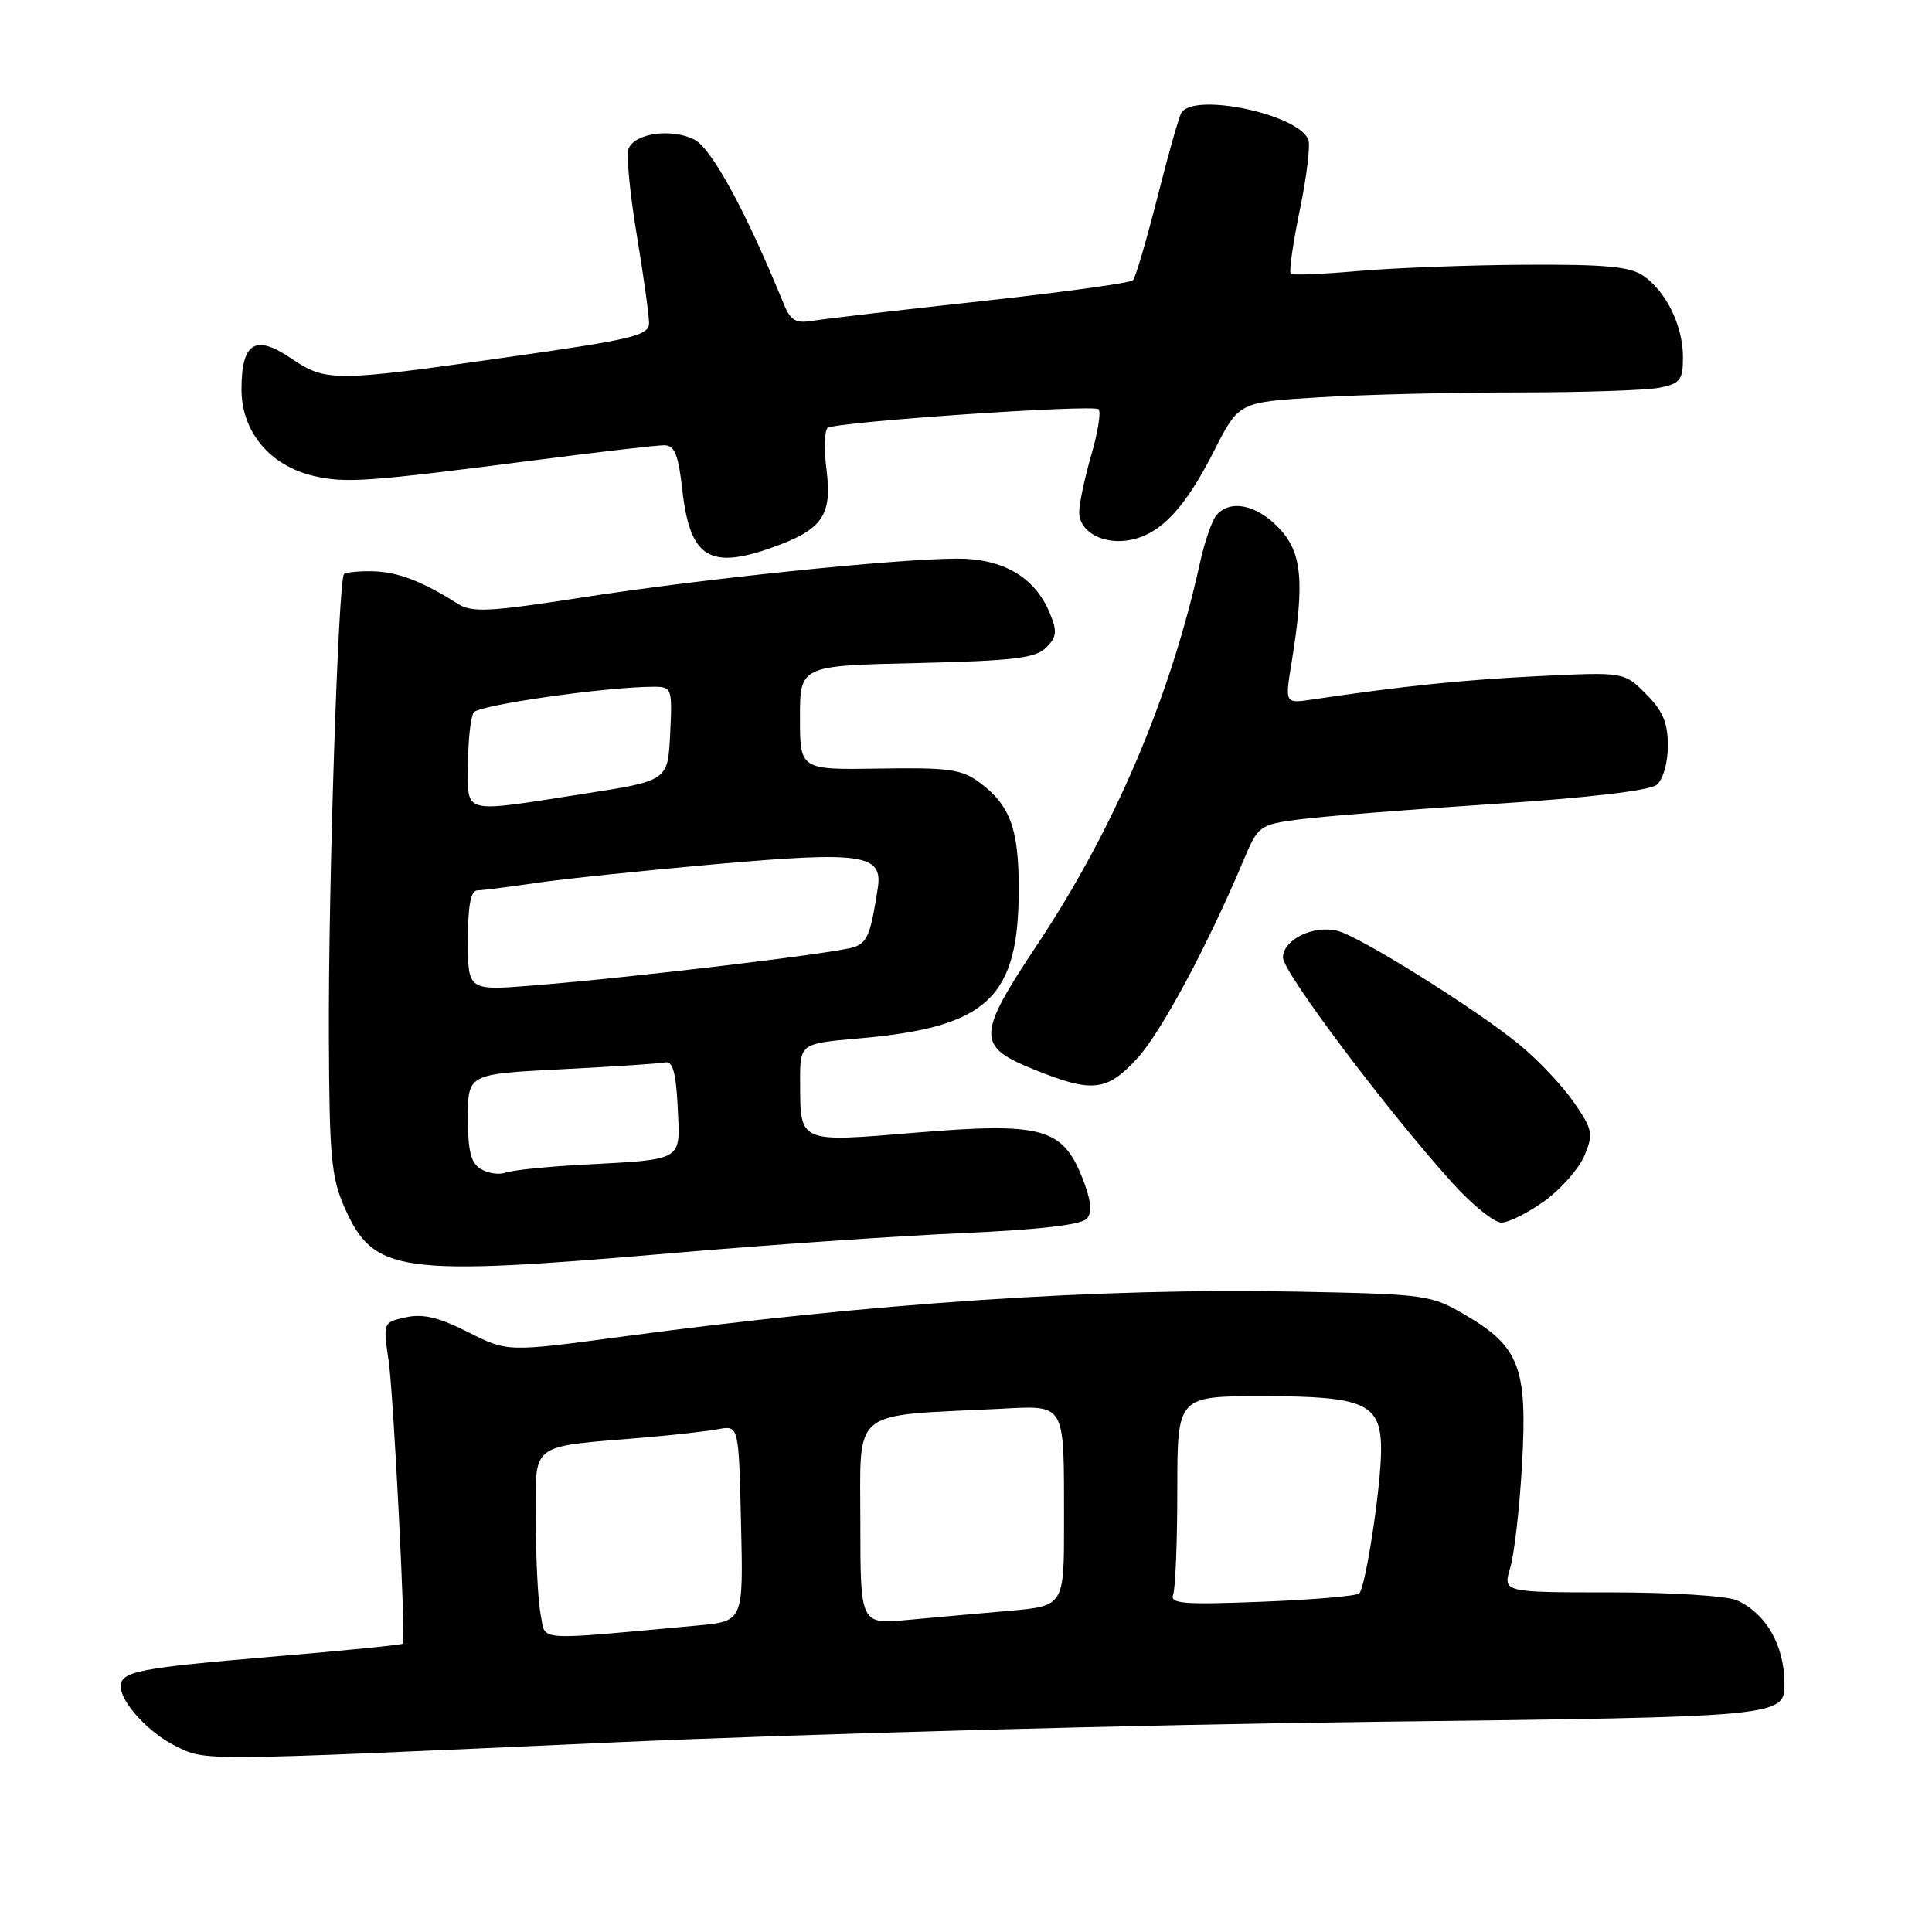 <?xml version="1.0" encoding="UTF-8" standalone="no"?>
<!DOCTYPE svg PUBLIC "-//W3C//DTD SVG 1.1//EN" "http://www.w3.org/Graphics/SVG/1.1/DTD/svg11.dtd" >
<svg xmlns="http://www.w3.org/2000/svg" xmlns:xlink="http://www.w3.org/1999/xlink" version="1.1" viewBox="0 0 256 256">
 <g >
 <path fill="currentColor"
d=" M 81.00 230.89 C 106.58 229.74 152.02 228.51 182.00 228.15 C 236.50 227.50 236.50 227.50 236.45 222.95 C 236.39 217.97 234.03 213.85 230.20 212.07 C 228.91 211.47 221.63 211.00 213.52 211.00 C 199.14 211.00 199.14 211.00 200.11 207.75 C 200.65 205.96 201.36 199.76 201.68 193.97 C 202.40 181.27 201.34 178.46 194.24 174.29 C 189.62 171.57 189.05 171.49 172.00 171.15 C 145.90 170.63 115.65 172.65 82.37 177.12 C 67.24 179.15 67.24 179.15 62.03 176.52 C 58.18 174.56 56.04 174.05 53.79 174.55 C 50.75 175.21 50.75 175.22 51.50 180.36 C 52.14 184.76 53.78 216.97 53.40 217.79 C 53.32 217.94 45.63 218.72 36.30 219.50 C 18.30 221.02 16.00 221.47 16.00 223.47 C 16.00 225.56 19.71 229.61 23.21 231.33 C 27.35 233.37 25.62 233.39 81.00 230.89 Z  M 89.12 166.04 C 101.55 164.97 118.77 163.78 127.37 163.40 C 137.85 162.93 143.35 162.29 144.04 161.45 C 144.76 160.58 144.56 158.95 143.38 155.99 C 140.76 149.44 138.00 148.70 121.35 150.08 C 105.76 151.38 106.04 151.51 106.02 143.39 C 106.00 138.28 106.00 138.28 113.75 137.60 C 130.92 136.11 135.02 132.26 134.99 117.63 C 134.97 109.74 133.83 106.68 129.79 103.68 C 127.44 101.93 125.70 101.69 116.54 101.84 C 106.00 102.01 106.00 102.01 106.00 95.11 C 106.00 88.21 106.00 88.21 121.46 87.86 C 134.31 87.56 137.21 87.21 138.61 85.82 C 140.04 84.39 140.11 83.68 139.09 81.21 C 137.13 76.47 132.89 74.00 126.79 74.02 C 118.59 74.05 93.02 76.70 77.17 79.16 C 64.82 81.08 62.55 81.19 60.67 80.01 C 55.99 77.04 52.75 75.79 49.48 75.70 C 47.60 75.65 45.85 75.82 45.58 76.08 C 44.83 76.84 43.49 117.72 43.58 137.50 C 43.64 153.33 43.90 156.05 45.68 160.06 C 49.54 168.71 52.82 169.16 89.12 166.04 Z  M 204.68 159.12 C 206.87 157.53 209.24 154.82 209.96 153.10 C 211.15 150.23 211.03 149.65 208.51 146.01 C 206.99 143.83 203.78 140.43 201.37 138.45 C 195.59 133.71 180.22 124.09 177.22 123.34 C 174.03 122.54 170.00 124.51 170.00 126.88 C 170.00 128.81 183.68 147.02 192.45 156.75 C 195.06 159.64 197.98 162.00 198.94 162.00 C 199.91 162.00 202.49 160.70 204.68 159.12 Z  M 150.68 140.25 C 153.85 136.81 160.03 125.29 164.82 113.89 C 166.71 109.41 166.90 109.27 172.13 108.58 C 175.08 108.19 186.62 107.27 197.77 106.54 C 210.51 105.71 218.58 104.76 219.52 103.99 C 220.37 103.28 221.00 101.08 221.00 98.80 C 221.00 95.77 220.32 94.17 218.09 91.94 C 215.19 89.04 215.19 89.04 203.84 89.59 C 193.79 90.09 185.98 90.89 173.88 92.69 C 170.26 93.23 170.26 93.23 171.13 87.86 C 172.90 77.00 172.53 73.17 169.44 69.94 C 166.47 66.84 162.96 66.14 161.17 68.29 C 160.58 69.00 159.61 71.81 159.01 74.54 C 155.09 92.38 147.66 109.81 137.42 125.20 C 129.41 137.23 129.37 138.63 137.00 141.71 C 144.73 144.84 146.65 144.63 150.68 140.25 Z  M 102.32 72.55 C 108.95 70.19 110.27 68.32 109.53 62.36 C 109.17 59.52 109.24 56.97 109.69 56.69 C 111.00 55.88 144.89 53.56 145.57 54.23 C 145.91 54.57 145.47 57.32 144.59 60.33 C 143.72 63.34 143.00 66.74 143.00 67.87 C 143.00 70.55 146.36 72.30 149.99 71.50 C 153.92 70.64 157.09 67.21 160.91 59.67 C 164.15 53.29 164.15 53.29 174.73 52.65 C 180.55 52.29 192.38 52.00 201.03 52.00 C 209.68 52.00 218.16 51.72 219.88 51.38 C 222.65 50.82 223.00 50.36 223.00 47.33 C 223.00 43.19 220.81 38.68 217.78 36.56 C 216.01 35.32 212.76 35.02 202.03 35.08 C 194.59 35.12 184.68 35.50 180.00 35.91 C 175.32 36.32 171.29 36.49 171.03 36.28 C 170.78 36.07 171.31 32.29 172.22 27.88 C 173.14 23.47 173.65 19.25 173.36 18.51 C 172.07 15.14 158.23 12.21 156.54 14.94 C 156.22 15.46 154.78 20.52 153.35 26.19 C 151.91 31.86 150.46 36.79 150.12 37.14 C 149.78 37.49 140.72 38.74 130.00 39.91 C 119.28 41.08 109.25 42.25 107.72 42.50 C 105.42 42.88 104.75 42.49 103.83 40.23 C 98.87 28.07 94.33 19.71 92.03 18.51 C 89.02 16.96 84.08 17.64 83.28 19.72 C 82.97 20.51 83.46 25.61 84.36 31.04 C 85.26 36.47 86.00 41.75 86.00 42.79 C 86.00 44.46 83.98 44.95 67.25 47.33 C 44.22 50.61 43.19 50.62 38.54 47.46 C 33.81 44.25 32.00 45.40 32.00 51.61 C 32.00 57.18 35.75 61.69 41.50 63.05 C 45.80 64.06 48.49 63.87 71.37 60.92 C 79.54 59.86 87.02 59.00 87.99 59.00 C 89.39 59.00 89.88 60.20 90.42 64.98 C 91.42 73.87 94.01 75.51 102.32 72.55 Z  M 71.64 213.96 C 71.29 212.20 71.00 206.57 71.00 201.46 C 71.00 190.94 69.87 191.79 85.50 190.47 C 89.35 190.14 93.71 189.65 95.19 189.37 C 97.89 188.87 97.89 188.87 98.19 201.85 C 98.50 214.82 98.50 214.82 92.50 215.38 C 70.45 217.40 72.36 217.53 71.64 213.96 Z  M 114.00 201.69 C 114.00 186.47 112.56 187.65 132.17 186.69 C 141.38 186.23 140.97 185.53 140.99 201.65 C 141.00 212.80 141.00 212.80 133.75 213.44 C 129.76 213.79 123.69 214.33 120.25 214.65 C 114.00 215.23 114.00 215.23 114.00 201.69 Z  M 155.45 211.28 C 155.75 210.48 156.00 204.25 156.00 197.42 C 156.00 185.00 156.00 185.00 167.28 185.00 C 180.89 185.00 183.00 185.95 183.00 192.11 C 183.00 196.89 180.97 210.24 180.11 211.13 C 179.77 211.48 173.96 211.98 167.20 212.24 C 156.77 212.65 154.98 212.50 155.45 211.28 Z  M 63.75 154.92 C 62.40 154.14 62.00 152.57 62.00 148.10 C 62.00 142.31 62.00 142.31 74.43 141.68 C 81.26 141.33 87.45 140.93 88.18 140.77 C 89.14 140.58 89.58 142.20 89.80 146.72 C 90.14 153.96 90.76 153.60 77.00 154.34 C 72.33 154.60 67.83 155.06 67.00 155.38 C 66.17 155.69 64.71 155.49 63.75 154.92 Z  M 62.00 124.64 C 62.00 120.00 62.38 117.99 63.25 117.98 C 63.94 117.97 67.42 117.53 71.00 117.00 C 74.58 116.47 85.23 115.36 94.68 114.52 C 114.28 112.78 117.01 113.18 116.31 117.68 C 115.38 123.72 114.96 124.80 113.26 125.47 C 111.29 126.24 84.24 129.49 70.75 130.57 C 62.00 131.28 62.00 131.28 62.00 124.64 Z  M 62.02 101.25 C 62.02 98.09 62.36 95.01 62.77 94.40 C 63.43 93.42 80.33 91.00 86.58 91.00 C 89.03 91.00 89.09 91.16 88.80 97.22 C 88.50 103.45 88.50 103.45 77.50 105.16 C 60.91 107.74 62.00 108.01 62.02 101.25 Z "/>
</g>
</svg>